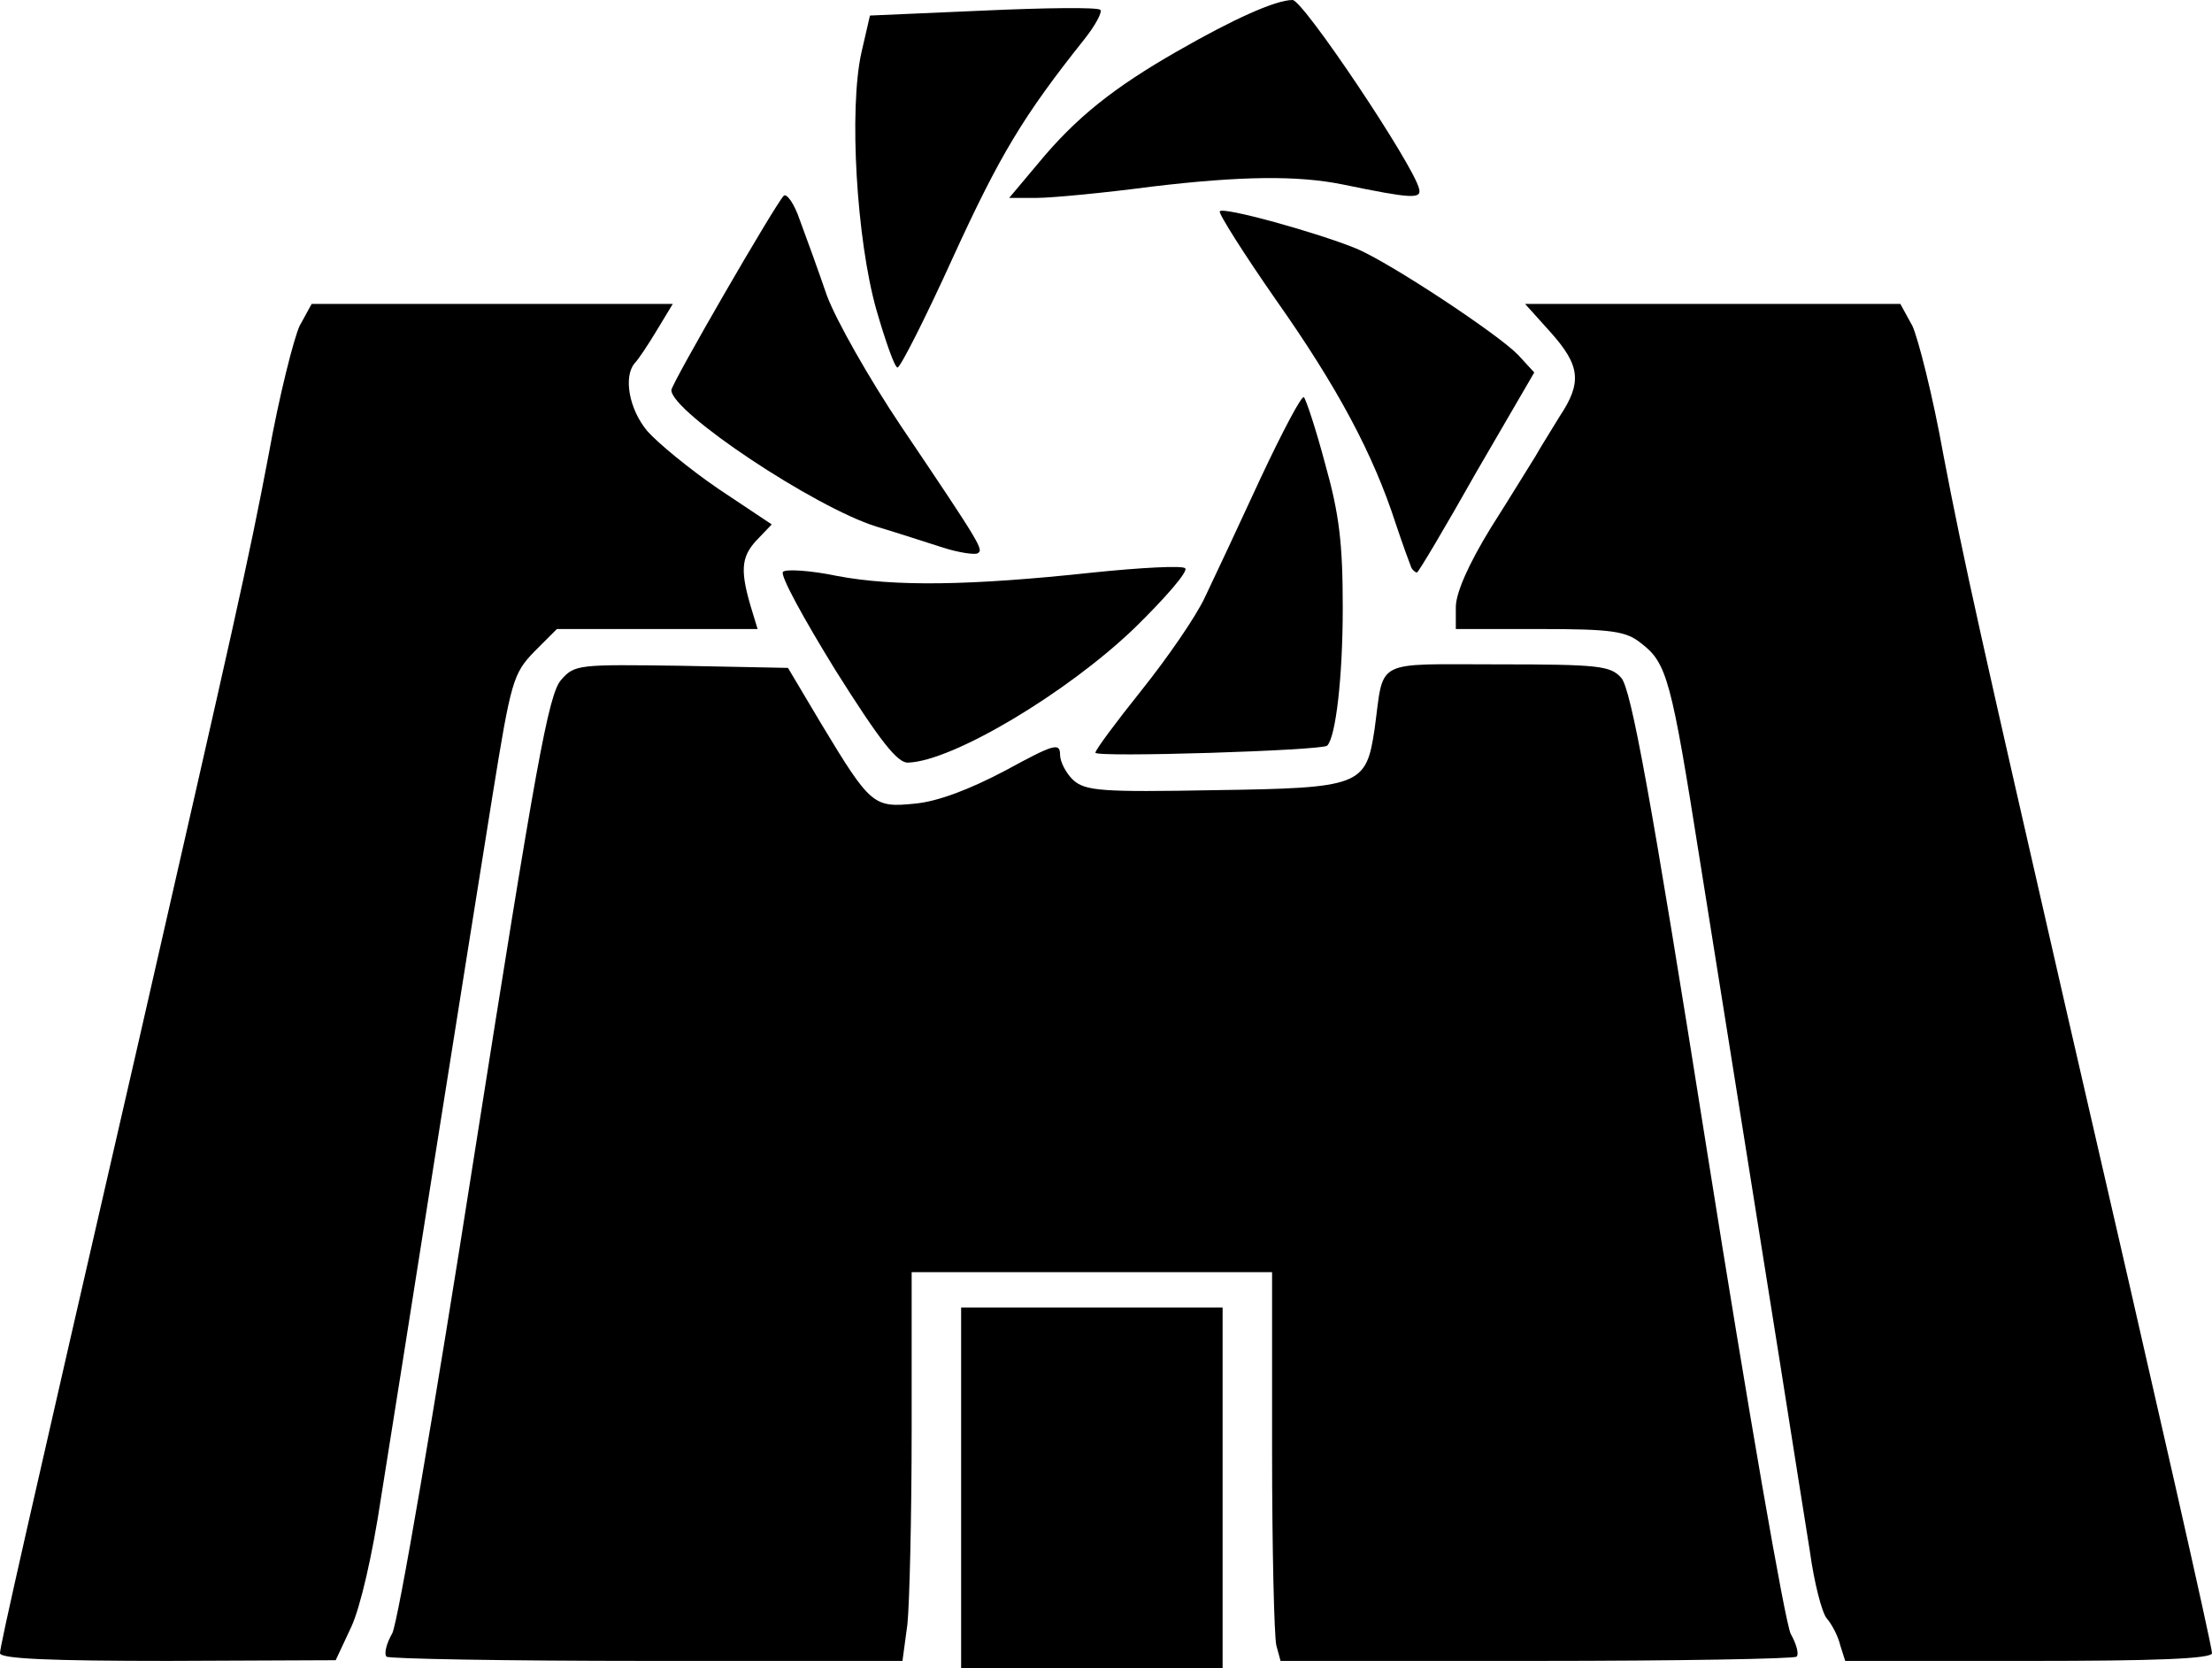 <svg xmlns="http://www.w3.org/2000/svg" id="root" viewBox="2280 1170 3130 2360">
  <path
    d="M3640 3275v-255h370v510h-370v-255zm-1360 234c0-10 36-169 197-869 134-587 154-673 183-826 15-84 36-166 44-183l17-31h511l-23 38c-12 20-26 41-31 46-16 19-8 65 18 96 15 17 60 54 101 82l75 50-22 23c-22 24-23 44-5 102l7 23h-284l-32 32c-30 31-33 42-59 203-15 94-52 325-82 515s-64 406-76 480c-12 80-29 154-42 182l-22 47-237 1c-166 0-238-3-238-11z"
  ></path>
  <path
    d="M2827 3514c-4-4 0-19 8-33s60-318 116-676c87-552 105-653 123-673 19-22 25-22 170-20l151 3 47 79c70 116 74 119 133 113 32-3 77-20 128-47 68-37 77-40 77-22 0 10 9 27 19 36 17 15 40 17 199 14 207-3 215-6 227-86 14-101-4-92 175-92 142 0 159 2 174 19 14 15 42 168 122 673 57 359 110 665 118 680 8 14 12 29 8 32-3 3-168 6-368 6h-362l-6-22c-3-13-6-137-6-275v-253h-510v223c0 122-3 246-6 275l-7 52h-362c-199 0-365-3-368-6z"
  ></path>
  <path
    d="M4884 3498c-3-13-12-30-19-38s-18-51-24-95c-7-44-26-163-42-265-66-415-79-495-114-715-40-253-46-277-83-305-21-17-41-20-143-20h-119v-31c0-20 18-61 50-113 28-44 56-90 63-101 6-11 22-36 34-56 32-48 29-72-13-119l-36-40h531l17 31c8 17 29 99 44 183 29 152 55 266 174 786 132 572 206 899 206 909 0 8-82 11-259 11h-260l-7-22zM3462 2118c-45-73-79-135-74-139 4-4 39-2 77 6 80 15 186 14 362-5 68-7 126-10 130-6 5 4-28 42-72 85-96 92-257 188-320 190-15 1-40-31-103-131zm368 117c0-4 29-43 65-88s77-104 90-132c13-27 49-104 79-169 31-66 58-117 61-114s17 45 30 94c20 71 25 112 25 204 0 99-10 183-22 195-7 7-328 17-328 10z"
  ></path>
  <path
    d="M4277 1973c-2-5-12-32-22-62-32-99-83-194-169-316-46-66-82-123-80-126 4-7 138 30 194 53 49 21 200 121 228 150l23 25-82 141c-44 78-82 142-84 142s-6-3-8-7zm-662-28c-22-7-65-21-95-30-87-27-290-162-290-193 0-9 147-263 159-275 4-4 15 11 23 35 9 24 26 71 38 106 13 35 60 118 105 185 116 172 117 175 108 180-4 2-26-1-48-8zm-95-337c-28-99-39-284-21-364l12-52 160-7c88-4 163-5 166-1 3 3-7 22-23 42-86 108-119 163-185 307-39 86-75 157-79 157s-17-37-30-82zm230-208c53-64 106-106 195-157 80-46 140-73 164-73 15 0 171 233 179 267 4 15-11 14-108-6-64-13-144-12-270 3-68 9-142 16-163 16h-39l42-50z"
  ></path>
</svg>
